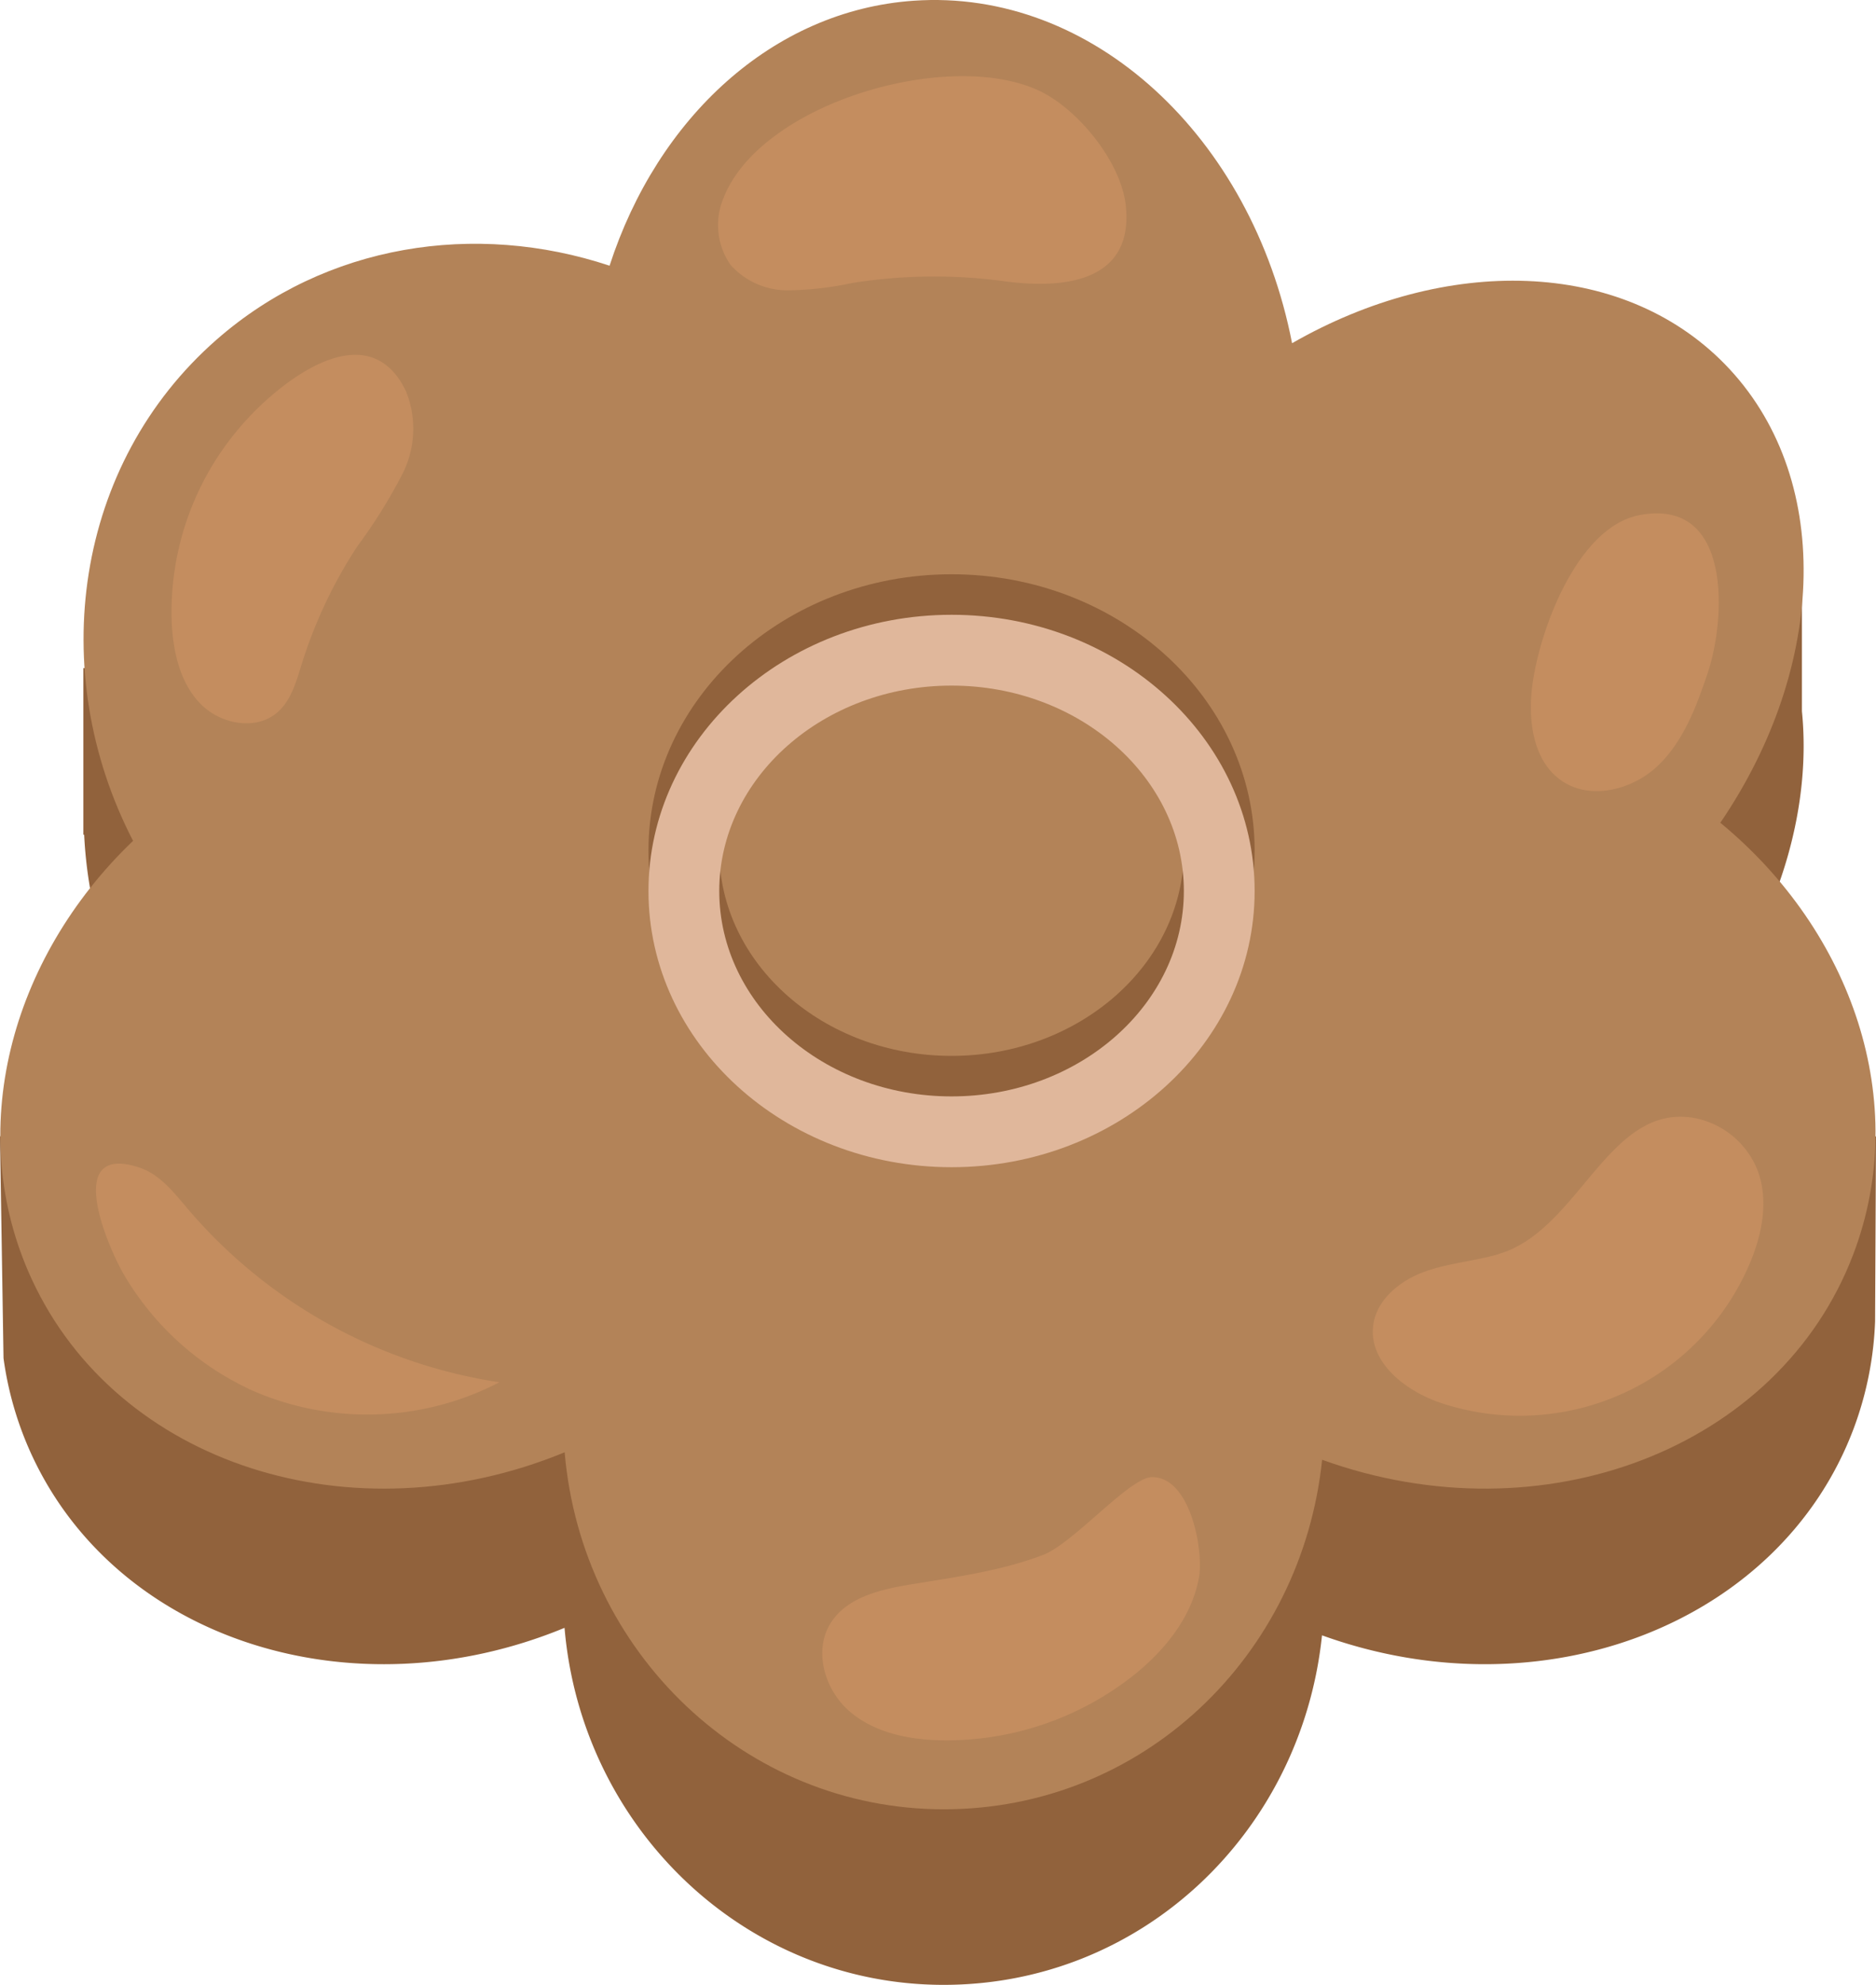 <svg xmlns="http://www.w3.org/2000/svg" width="165.39" height="174.904" viewBox="0 0 165.39 174.904">
  <g id="Layer_6" transform="translate(0 0.004)">
    <g id="그룹_3921" data-name="그룹 3921">
      <path id="패스_10171" data-name="패스 10171" d="M161.56,100.12a39.042,39.042,0,0,0-9.88-12.16c5.51-8.09,7.99-17.17,7.18-25.29V50.94l-3.93.21a23.251,23.251,0,0,0-2.9-3.62c-9.12-9.29-24.61-9.56-38.12-1.81-3.53-18.15-17.58-31.28-33.37-30.18-12.44.87-22.58,10.34-26.8,23.35C41.9,34.96,28.73,36.97,19.1,45.4A33.958,33.958,0,0,0,9.78,58.74l-2.43.13V73.55h.07a38.9,38.9,0,0,0,4.32,16.02,39.291,39.291,0,0,0-7.89,10.56H0l.31,19.55a30.018,30.018,0,0,0,2.48,8.51c7.55,16.35,28.31,22.95,46.98,15.25,1.5,17.63,15.89,31.46,33.42,31.46s31.56-13.49,33.36-30.8c19.47,7.03,40.34-.99,46.84-18.14a30.057,30.057,0,0,0,1.92-9.53l.08-16.29h-3.84Z" fill="#91623c"/>
      <path id="패스_10172" data-name="패스 10172" d="M151.67,72.49c9.44-13.85,10-30.61.36-40.44-9.12-9.29-24.61-9.56-38.12-1.81C110.38,12.09,96.33-1.04,80.54.06,68.1.93,57.96,10.4,53.74,23.41,41.9,19.48,28.73,21.49,19.1,29.92,6.59,40.87,4,59.14,11.73,74.09.86,84.49-3.19,99.77,2.8,112.72c7.55,16.35,28.31,22.95,46.98,15.25,1.5,17.63,15.89,31.46,33.42,31.46s31.56-13.49,33.36-30.8c19.47,7.03,40.34-.99,46.84-18.14,5.07-13.38-.08-28.39-11.73-37.99Z" fill="#b38358"/>
      <path id="패스_10173" data-name="패스 10173" d="M83.89,99.28c-14.74,0-26.72-10.92-26.72-24.34S69.16,50.6,83.89,50.6s26.72,10.92,26.72,24.34S98.62,99.28,83.89,99.28Zm0-42.44c-11.29,0-20.48,8.12-20.48,18.1s9.19,18.1,20.48,18.1,20.48-8.12,20.48-18.1-9.19-18.1-20.48-18.1Z" fill="#91623c"/>
      <path id="패스_10174" data-name="패스 10174" d="M83.89,102.85c-14.74,0-26.72-10.92-26.72-24.34S69.16,54.17,83.89,54.17s26.72,10.92,26.72,24.34-11.99,24.34-26.72,24.34Zm0-42.44c-11.29,0-20.48,8.12-20.48,18.1s9.19,18.1,20.48,18.1,20.48-8.12,20.48-18.1-9.19-18.1-20.48-18.1Z" fill="#e0b79b"/>
      <path id="패스_10175" data-name="패스 10175" d="M21.87,122.36a25.288,25.288,0,0,0,22.16-.56,44.9,44.9,0,0,1-27.46-15.26c-1.23-1.45-2.47-3.06-4.28-3.66-6.85-2.25-2.69,7.21-1.33,9.49a25.243,25.243,0,0,0,10.91,9.98Z" fill="#c48d5f"/>
      <path id="패스_10176" data-name="패스 10176" d="M15.15,55.07c.15,2.5.76,5.12,2.5,6.92s4.86,2.43,6.77.81c1.25-1.06,1.7-2.75,2.19-4.32A41.331,41.331,0,0,1,31.5,48.14a46.5,46.5,0,0,0,3.98-6.38,8.817,8.817,0,0,0,.31-7.29c-3.48-7.24-11.56-.47-14.64,3.18a25.007,25.007,0,0,0-6,17.42Z" fill="#c48d5f"/>
      <path id="패스_10177" data-name="패스 10177" d="M63.84,17.32a6.124,6.124,0,0,0,.57,6.02,6.71,6.71,0,0,0,5.04,2.24,28.445,28.445,0,0,0,5.65-.64,45.931,45.931,0,0,1,13.45-.16c5.05.69,11.42.16,10.7-6.66-.4-3.85-4.26-8.61-7.77-10.19-7.98-3.6-24.25,1.13-27.64,9.38Z" fill="#c48d5f"/>
      <path id="패스_10178" data-name="패스 10178" d="M135.05,60.72c-.32,2.92.15,6.29,2.53,8.01,2.53,1.83,6.28.91,8.55-1.23s3.41-5.2,4.41-8.16c1.61-4.74,2.22-15.49-5.97-13.96-5.63,1.05-8.99,10.53-9.52,15.35Z" fill="#c48d5f"/>
      <path id="패스_10179" data-name="패스 10179" d="M132.12,110.51c-2.17.63-4.47.79-6.59,1.57s-4.15,2.43-4.46,4.66c-.46,3.31,2.89,5.88,6.07,6.92a22.032,22.032,0,0,0,27.13-12.35c1.09-2.58,1.67-5.56.68-8.18a7.5,7.5,0,0,0-5.6-4.62c-7.57-1.32-10.14,9.93-17.21,11.98Z" fill="#c48d5f"/>
      <path id="패스_10180" data-name="패스 10180" d="M91.94,137.02c-3.73,1.42-7.73,1.95-11.68,2.6-2.66.44-5.62,1.13-7.04,3.42-1.53,2.45-.5,5.89,1.69,7.77s5.21,2.49,8.1,2.54a26.6,26.6,0,0,0,16.74-5.58c2.86-2.23,5.33-5.24,5.96-8.81.4-2.31-.74-8.85-4.17-8.8-1.96.03-6.9,5.83-9.59,6.86Z" fill="#c48d5f"/>
    </g>
  </g>
</svg>
